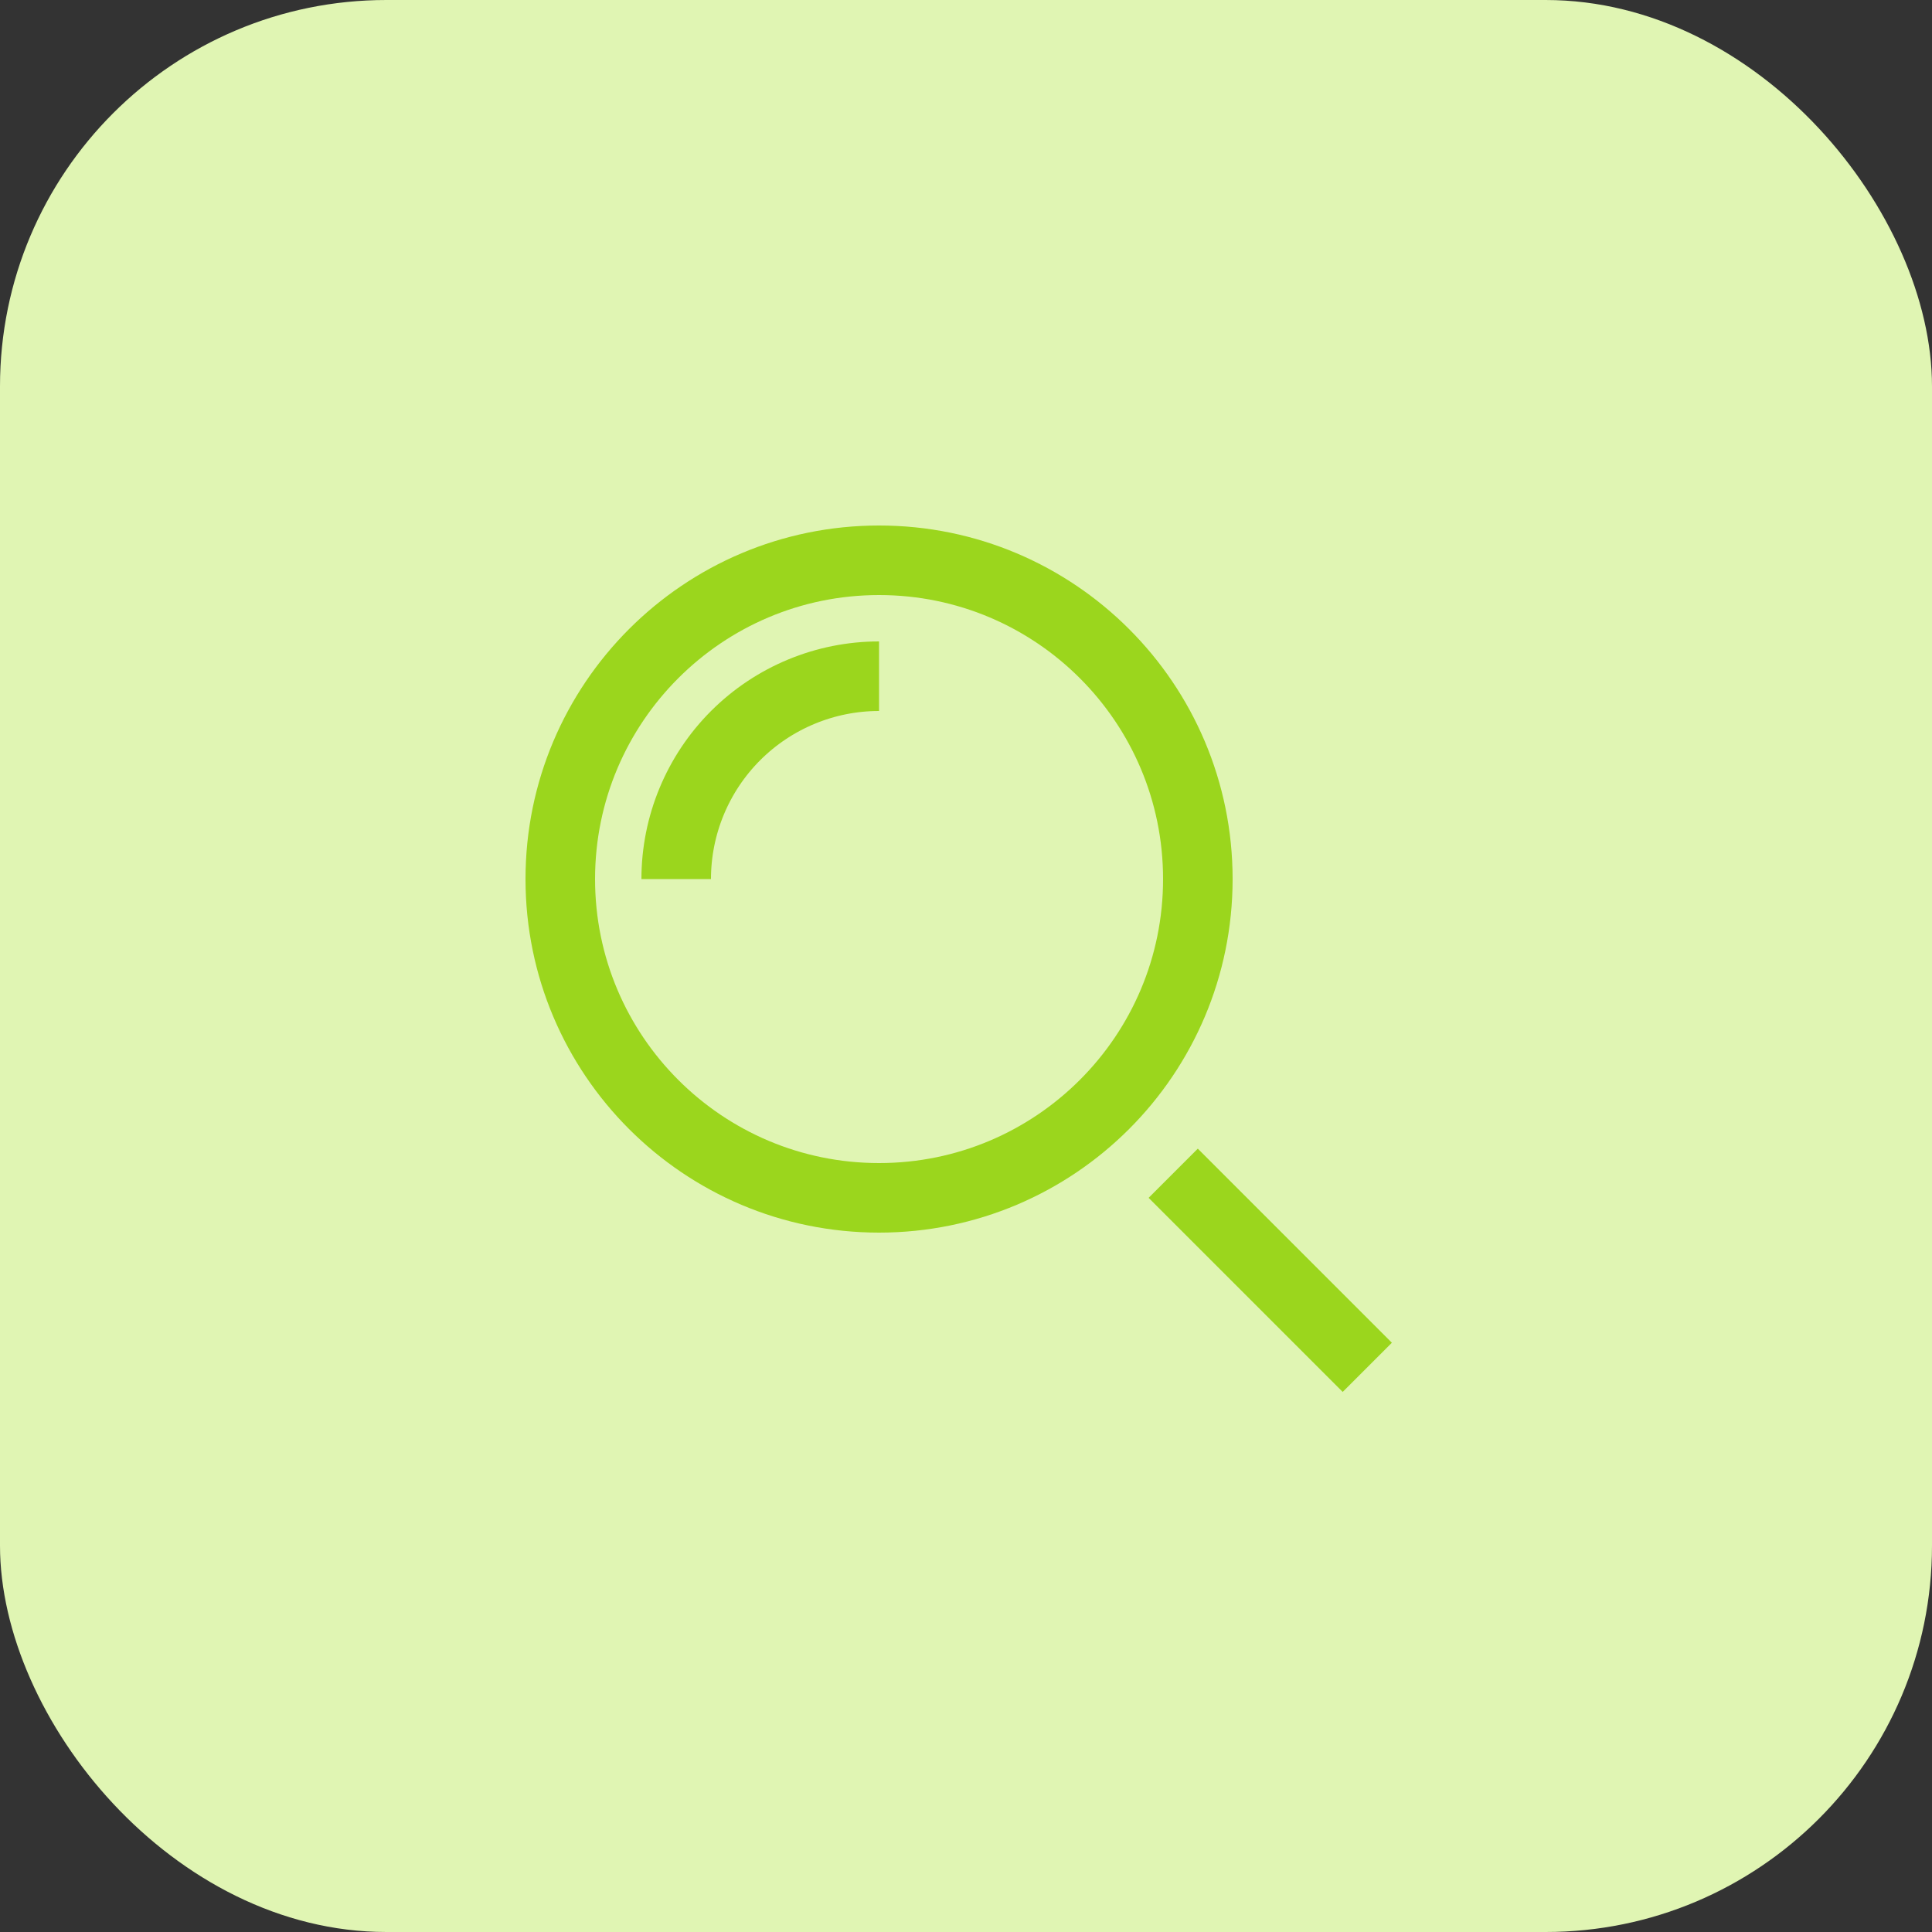 <svg width="60" height="60" viewBox="0 0 60 60" fill="none" xmlns="http://www.w3.org/2000/svg">
<rect x="0" y="0" width="60" height="60" fill="#333333" stroke="none"/>
<rect width="60" height="60" rx="12" fill="#E0F5B3"/>
<path d="M41.699 41.7L37.199 37.2" stroke="#9BD61D" stroke-width="2.16" stroke-miterlimit="10" stroke-linecap="square"/>
<path d="M21 27.3C21 25.629 21.664 24.027 22.845 22.845C24.027 21.664 25.629 21 27.3 21" stroke="#9BD61D" stroke-width="2.16" stroke-miterlimit="10"/>
<path d="M27.3 37.2C32.768 37.2 37.2 32.768 37.2 27.3C37.2 21.832 32.768 17.4 27.3 17.4C21.833 17.4 17.4 21.832 17.4 27.3C17.4 32.768 21.833 37.2 27.3 37.2Z" stroke="#9BD61D" stroke-width="2.16" stroke-miterlimit="10" stroke-linecap="square"/>
</svg>
